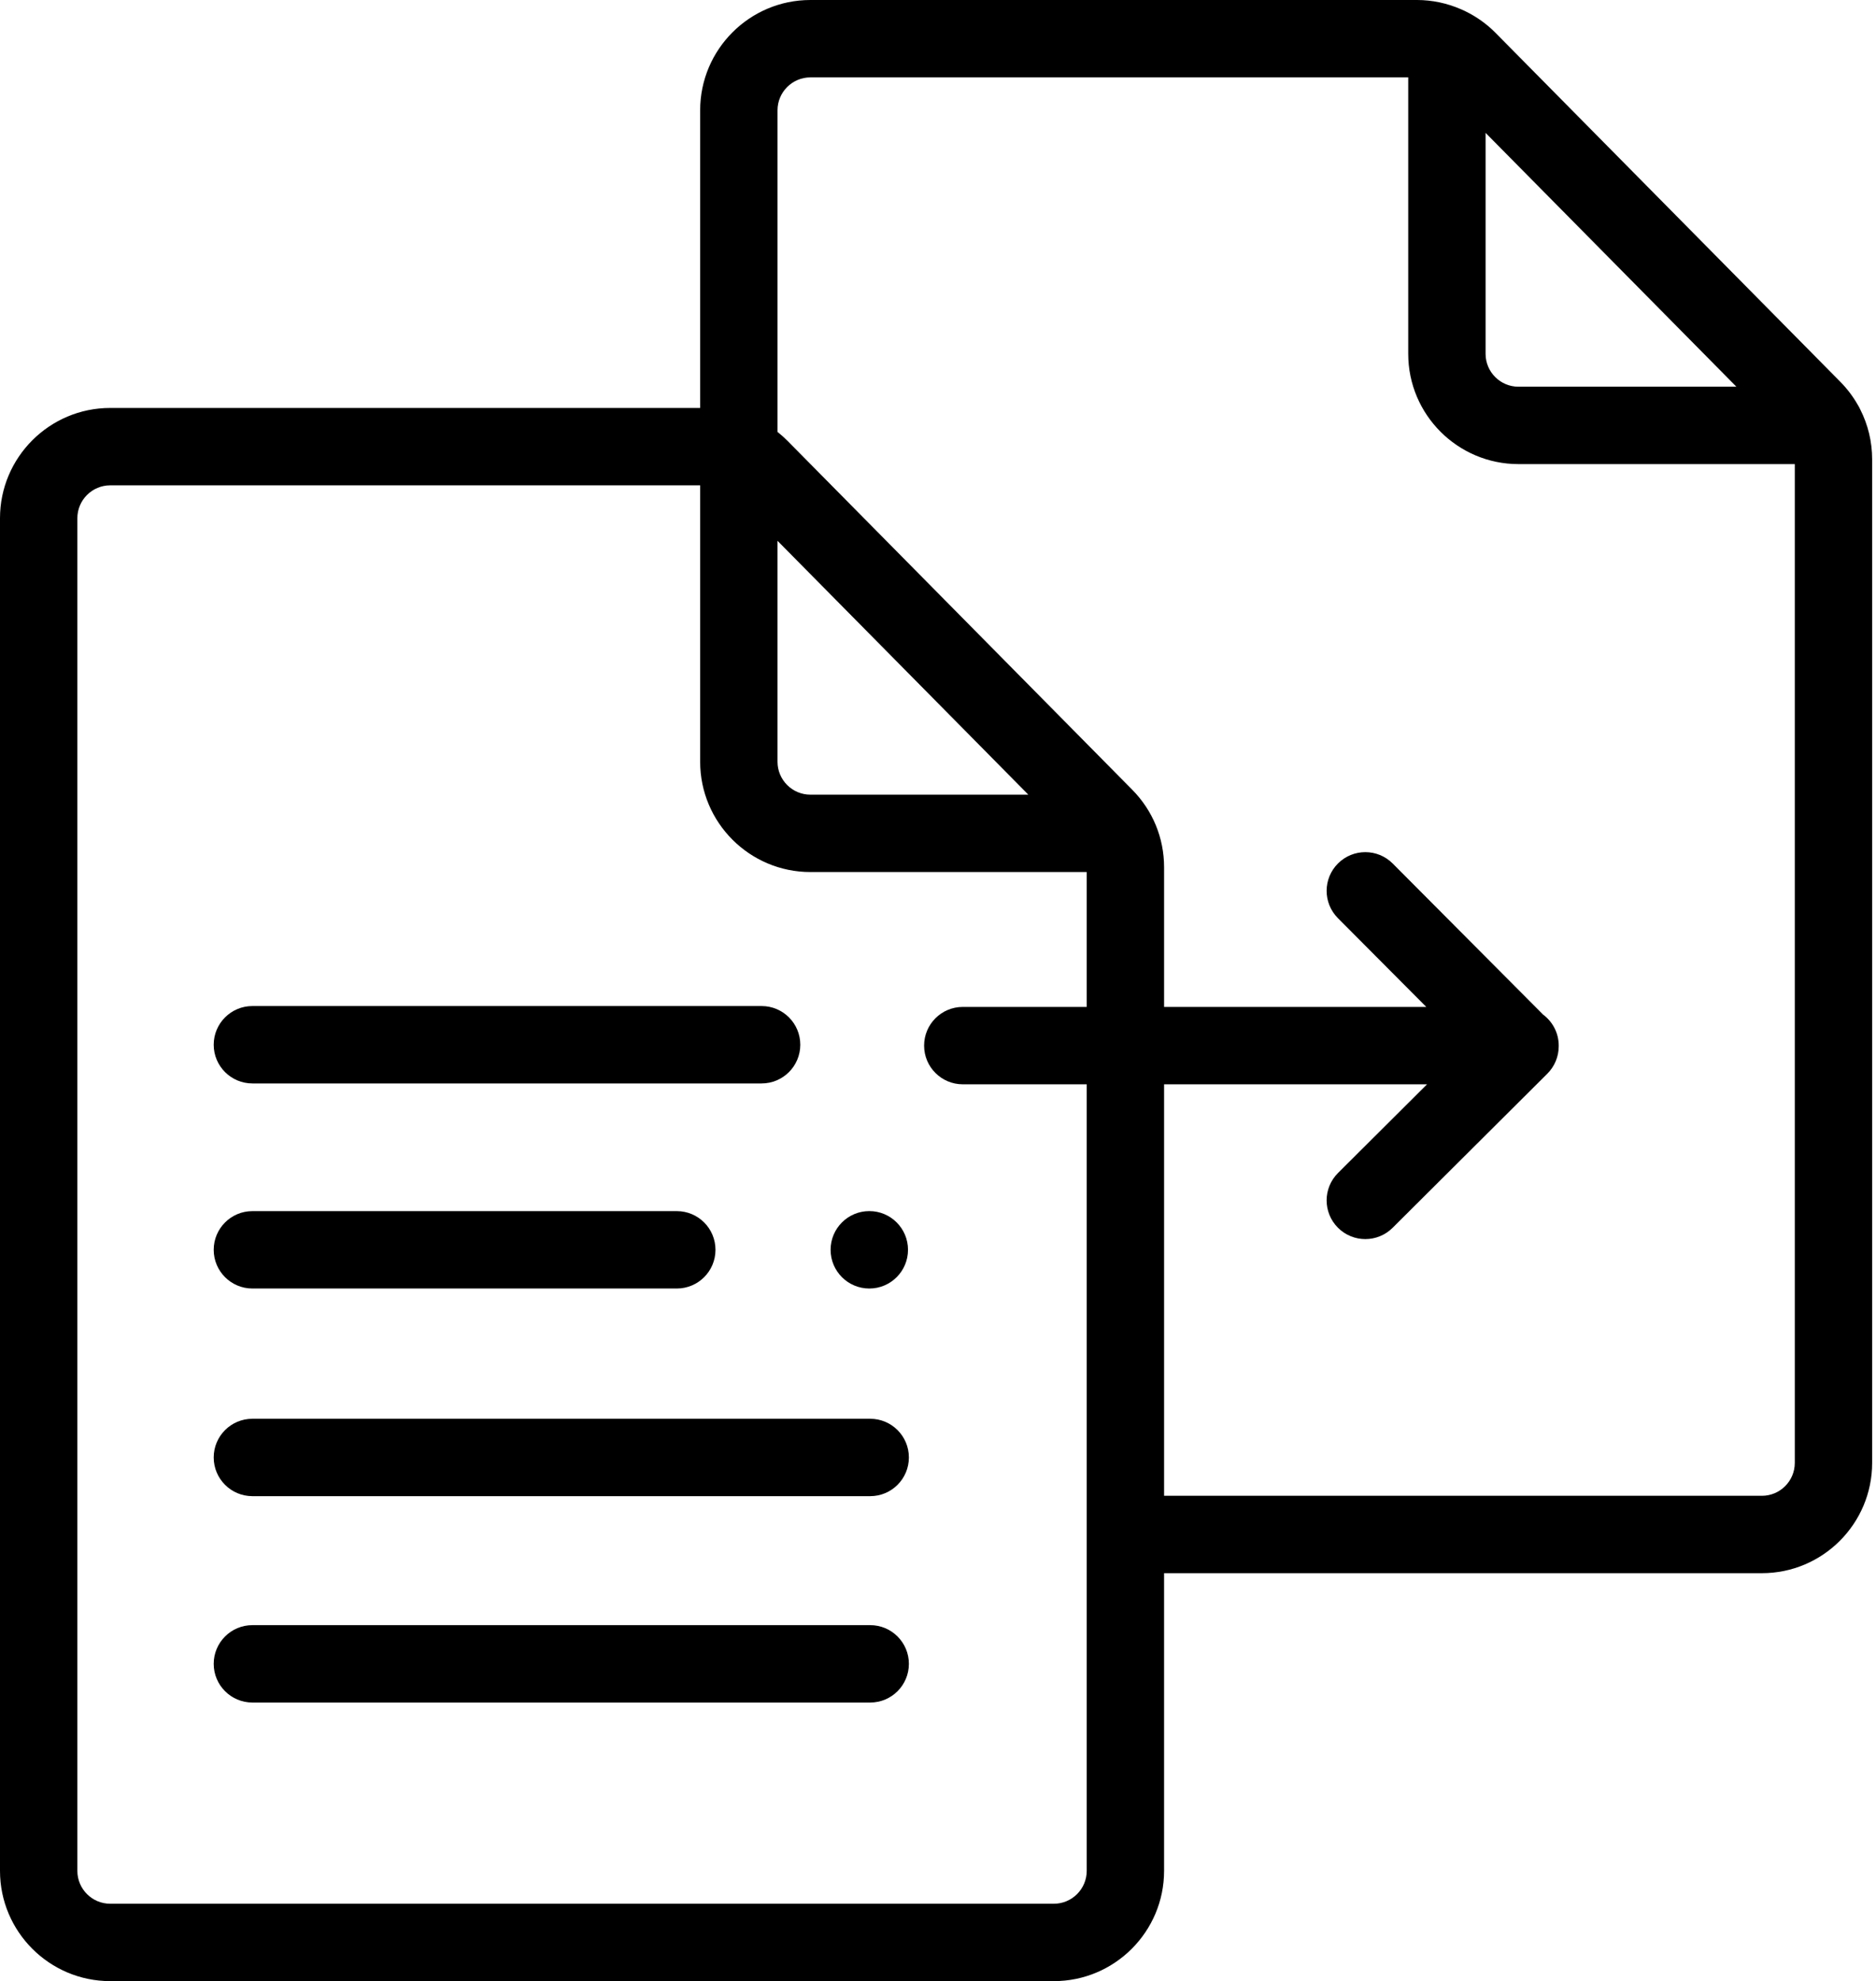 <svg width="485" height="512" viewBox="0 0 485 512" fill="none" xmlns="http://www.w3.org/2000/svg">
<path d="M480.927 105.815C480.743 105.41 480.533 105.022 480.299 104.648C479.073 102.492 477.562 100.481 475.774 98.672L386.613 8.466C384.355 6.181 381.721 4.315 378.86 2.918C378.813 2.892 378.765 2.871 378.718 2.846C378.653 2.815 378.589 2.783 378.524 2.753C378.259 2.62 377.988 2.499 377.71 2.39C374.144 0.838 370.269 0 366.343 0H209.511C193.796 0 181.011 12.785 181.011 28.5V105.429H28.5C12.785 105.429 0 118.213 0 133.928V483.5C0 499.215 12.785 512 28.5 512H272.448C288.163 512 300.948 499.215 300.948 483.5V406.571H455.503C471.218 406.571 484.003 393.787 484.003 378.072V118.706C484.003 114.154 482.934 109.763 480.927 105.815V105.815ZM448.907 99.941H392.565C387.878 99.941 384.065 96.128 384.065 91.441V34.34L448.907 99.941ZM201.011 139.769L265.852 205.371H209.511C204.824 205.371 201.011 201.558 201.011 196.871V139.769ZM280.949 483.5C280.949 488.187 277.136 492 272.449 492H28.5C23.813 492 20 488.187 20 483.5V133.928C20 129.241 23.813 125.429 28.5 125.429H181.011V196.87C181.011 212.585 193.796 225.37 209.511 225.37H280.949V260.227H248.907C243.384 260.227 238.907 264.705 238.907 270.227C238.907 275.749 243.384 280.227 248.907 280.227H280.949V483.5ZM455.504 386.571H300.949V280.228H368.928L345.918 303.142C342.004 307.039 341.991 313.371 345.888 317.285C347.842 319.247 350.408 320.228 352.974 320.228C355.526 320.228 358.079 319.257 360.03 317.314L400.03 277.481C401.909 275.61 402.968 273.068 402.974 270.416C402.974 270.384 402.97 270.352 402.969 270.319C402.969 270.288 402.974 270.259 402.974 270.228C402.974 266.949 401.388 264.047 398.95 262.224L360.06 223.172C356.163 219.259 349.831 219.245 345.918 223.143C342.005 227.041 341.991 233.372 345.888 237.286L368.736 260.229H300.949V224.136C300.949 216.586 298.026 209.471 292.719 204.102L203.558 113.896C202.756 113.084 201.902 112.332 201.012 111.628V28.5C201.012 23.813 204.825 20 209.512 20H364.067V91.441C364.067 107.156 376.852 119.941 392.567 119.941H464.005V378.072C464.003 382.759 460.19 386.571 455.504 386.571V386.571Z" fill="black"/>
<path d="M65.25 280H196.897C202.42 280 206.897 275.522 206.897 270C206.897 264.478 202.42 260 196.897 260H65.25C59.727 260 55.25 264.478 55.25 270C55.25 275.522 59.727 280 65.25 280V280Z" fill="black"/>
<path d="M65.25 333H174.973C180.496 333 184.973 328.522 184.973 323C184.973 317.478 180.496 313 174.973 313H65.25C59.727 313 55.25 317.478 55.25 323C55.25 328.522 59.727 333 65.25 333Z" fill="black"/>
<path d="M224.74 333.002C230.266 333.002 234.745 328.523 234.745 322.997C234.745 317.472 230.266 312.992 224.74 312.992C219.215 312.992 214.735 317.472 214.735 322.997C214.735 328.523 219.215 333.002 224.74 333.002Z" fill="black"/>
<path d="M224.973 366.664H65.25C59.727 366.664 55.25 371.142 55.25 376.664C55.25 382.186 59.727 386.664 65.25 386.664H224.973C230.496 386.664 234.973 382.186 234.973 376.664C234.973 371.142 230.496 366.664 224.973 366.664Z" fill="black"/>
<path d="M224.973 420H65.25C59.727 420 55.25 424.478 55.25 430C55.25 435.522 59.727 440 65.25 440H224.973C230.496 440 234.973 435.522 234.973 430C234.973 424.478 230.496 420 224.973 420Z" fill="black"/>
</svg>
